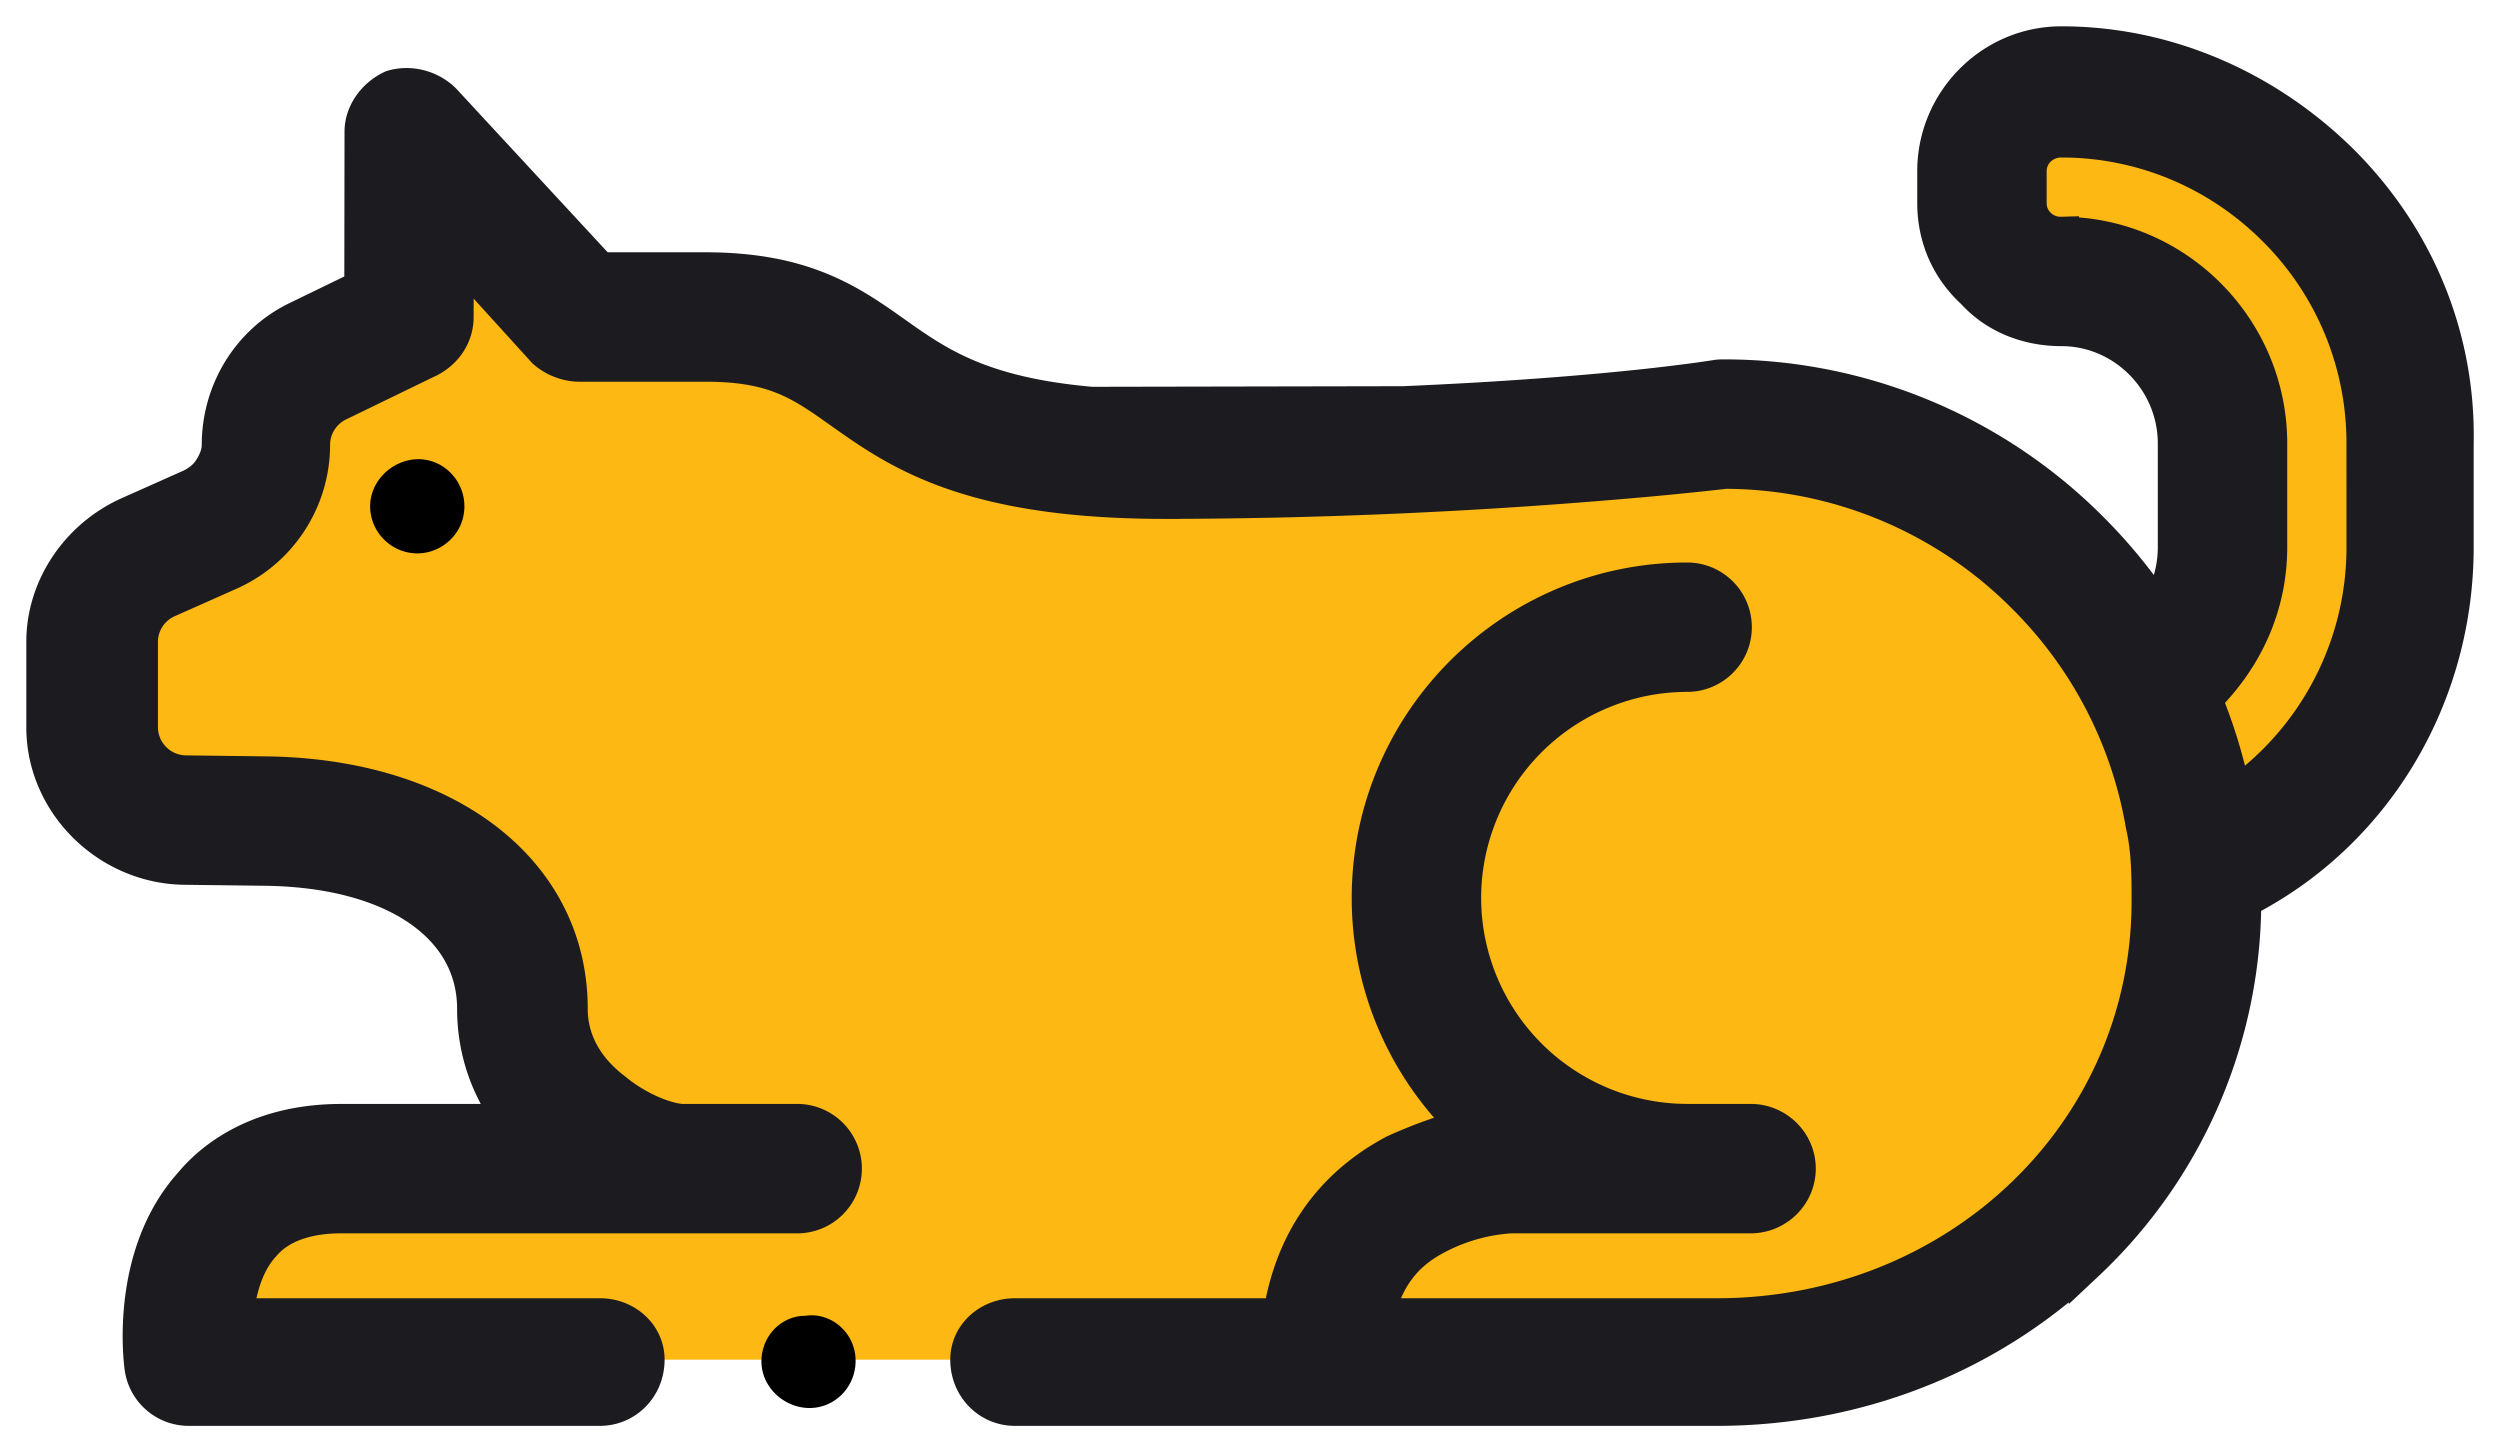 <svg xmlns="http://www.w3.org/2000/svg" width="57" height="33" viewBox="0 0 57 33"><g><g><g><path fill="#fdb813" d="M39.273 9.664s-5.55.687-12.787.687c-7.249 0-6.026-3.128-10.406-3.128h-2.876L9.325 3l-.007 4.223-2.08 1.01C6.508 8.585 6 9.326 6 10.136c0 .418-.077.864-.297 1.153-.218.336-.532.61-.914.78l-1.413.63C2.613 13 2.12 13.794 2.12 14.63v1.947c0 1.155.88 2.097 2.082 2.115l1.885.024c3.634.058 5.805 1.847 5.805 4.284 0 2.304 2.522 3.64 3.678 3.64h-3.4-4.395C3.72 26.64 4.3 31 4.3 31h34.838c5.957 0 10.863-4.494 10.94-10.45.043-6.005-4.81-10.886-10.804-10.886z"/></g><g><path fill="#fdb813" d="M55 10.109v2.358c0 3.318-2.053 6.17-4.935 7.381-.065-1.52-.485-2.954-1.136-4.242C50 15 50.675 13.79 50.675 12.467V10.11C50.675 8.067 49 6.412 47 6.412c-.516 0-1-.2-1.286-.524a1.779 1.779 0 0 1-.524-1.263v-.729c0-.986.81-1.786 1.81-1.786 2.186 0 4.186.89 5.633 2.343C54.081 5.901 55 7.9 55 10.11z"/></g><g><path fill="#1c1c20" d="M53.9 12.473c0 2.299-1.13 4.403-2.968 5.682a11.734 11.734 0 0 0-.67-2.221c.944-.934 1.487-2.13 1.487-3.461v-2.359c0-2.631-2.142-4.772-4.749-4.772a.721.721 0 0 1-.529-.21.7.7 0 0 1-.207-.502v-.728c0-.392.32-.711.736-.711 1.824 0 3.563.72 4.871 2.028a6.878 6.878 0 0 1 2.028 4.895zM47 1c-1.603 0-2.887 1.324-2.887 2.902v.728c0 .766.298 1.485.887 2.022.49.542 1.21.84 2 .84 1.422 0 2.598 1.177 2.598 2.622v2.359c0 .527-.15 1.008-.422 1.426a11.987 11.987 0 0 0-1.467-1.795 11.798 11.798 0 0 0-8.43-3.51c-.045 0-.09.002-.133.008-.011.001-2.345.398-7.146.603l-7.114.014c-2.509-.219-3.503-.912-4.47-1.597-1.019-.723-2.072-1.47-4.33-1.47H13.68l-3.56-3.847C9.82 2 9.35 1.873 8.94 2c-.413.194-.684.591-.685 1L8.25 6.554l-1.474.716C5.68 7.799 5 8.926 5 10.142c0 .201-.083.397-.193.566-.11.17-.265.292-.45.383l-1.413.63C1.794 12.232 1 13.377 1 14.635v1.947c0 1.732 1.459 3.163 3.194 3.191l1.881.023c2.925.046 4.747 1.32 4.747 3.204 0 .945.301 1.813.867 2.57H7.78c-1.781 0-2.863.757-3.42 1.43-1.418 1.58-1.157 3.915-1.122 4.175.07.535.526.935 1.066.935h9.373c.594 0 1.076-.482 1.076-1.11 0-.56-.482-1-1.076-1H5.38c.06-.576.223-1.195.62-1.625.373-.44 1-.655 1.78-.655h10.441a1.076 1.076 0 0 0 0-2.15h-2.646c-.292 0-.981-.223-1.575-.718-.483-.364-1-.974-1-1.852 0-3.121-2.785-5.289-6.894-5.354l-1.881-.024a1.045 1.045 0 0 1-1.024-1.04v-1.947c0-.41.242-.782.618-.95l1.41-.627a3.176 3.176 0 0 0 1.38-1.177 3.18 3.18 0 0 0 .517-1.74c0-.396.23-.763.587-.936l2.08-1.01c.37-.195.605-.554.606-.966l.002-1.454L12.421 8c.203.178.489.303.789.303h2.875c1.574 0 2.176.427 3.088 1.073 1.238.878 2.767 1.96 6.827 2.048.135.004.31.007.491.007a124.548 124.548 0 0 0 11.057-.503c.963-.088 1.59-.16 1.792-.183a9.661 9.661 0 0 1 6.842 2.874 9.636 9.636 0 0 1 2.683 5.193C49 19.385 49 20 49 20.546 49 25.825 44.634 30 39.142 30h-7.75c.201-.831.608-1.413 1.362-1.803a4.2 4.2 0 0 1 1.687-.477h5.474c.594 0 1.085-.482 1.085-1.075 0-.594-.49-1.076-1.085-1.076h-1.448a5.103 5.103 0 0 1-5.097-5.097 5.103 5.103 0 0 1 5.097-5.097 1.075 1.075 0 1 0 0-2.15c-3.997 0-7.248 3.251-7.248 7.247 0 2.047.854 3.897 2.223 5.216-.442.095-1.045.312-1.632.575-1.059.555-2.291 1.635-2.614 3.737h-6.055c-.594 0-1.075.44-1.075 1 0 .628.481 1.11 1.075 1.11h16.001c3.181 0 6.174-1.172 8.426-3.3a11.366 11.366 0 0 0 3.589-8.248v-.036C54.152 19 56 15.886 56 12.473v-2.359c.05-2.423-.894-4.701-2.608-6.416C51.678 2 49.399 1 47 1z"/><path fill="none" stroke="#1c1c20" stroke-miterlimit="50" stroke-width=".8" d="M53.9 12.473c0 2.299-1.13 4.403-2.968 5.682a11.734 11.734 0 0 0-.67-2.221c.944-.934 1.487-2.13 1.487-3.461v-2.359c0-2.631-2.142-4.772-4.749-4.772a.721.721 0 0 1-.529-.21.7.7 0 0 1-.207-.502v-.728c0-.392.32-.711.736-.711 1.824 0 3.563.72 4.871 2.028a6.878 6.878 0 0 1 2.028 4.895zM47 1c-1.603 0-2.887 1.324-2.887 2.902v.728c0 .766.298 1.485.887 2.022.49.542 1.21.84 2 .84 1.422 0 2.598 1.177 2.598 2.622v2.359c0 .527-.15 1.008-.422 1.426a11.987 11.987 0 0 0-1.467-1.795 11.798 11.798 0 0 0-8.43-3.51c-.045 0-.09.002-.133.008-.011.001-2.345.398-7.146.603l-7.114.014c-2.509-.219-3.503-.912-4.47-1.597-1.019-.723-2.072-1.47-4.33-1.47H13.68l-3.56-3.847C9.82 2 9.35 1.873 8.94 2c-.413.194-.684.591-.685 1L8.25 6.554l-1.474.716C5.68 7.799 5 8.926 5 10.142c0 .201-.083.397-.193.566-.11.17-.265.292-.45.383l-1.413.63C1.794 12.232 1 13.377 1 14.635v1.947c0 1.732 1.459 3.163 3.194 3.191l1.881.023c2.925.046 4.747 1.32 4.747 3.204 0 .945.301 1.813.867 2.57H7.78c-1.781 0-2.863.757-3.42 1.43-1.418 1.58-1.157 3.915-1.122 4.175.07.535.526.935 1.066.935h9.373c.594 0 1.076-.482 1.076-1.11 0-.56-.482-1-1.076-1H5.38c.06-.576.223-1.195.62-1.625.373-.44 1-.655 1.78-.655h10.441a1.076 1.076 0 0 0 0-2.15h-2.646c-.292 0-.981-.223-1.575-.718-.483-.364-1-.974-1-1.852 0-3.121-2.785-5.289-6.894-5.354l-1.881-.024a1.045 1.045 0 0 1-1.024-1.04v-1.947c0-.41.242-.782.618-.95l1.41-.627a3.176 3.176 0 0 0 1.38-1.177 3.18 3.18 0 0 0 .517-1.74c0-.396.23-.763.587-.936l2.08-1.01c.37-.195.605-.554.606-.966l.002-1.454L12.421 8c.203.178.489.303.789.303h2.875c1.574 0 2.176.427 3.088 1.073 1.238.878 2.767 1.96 6.827 2.048.135.004.31.007.491.007a124.548 124.548 0 0 0 11.057-.503c.963-.088 1.59-.16 1.792-.183a9.661 9.661 0 0 1 6.842 2.874 9.636 9.636 0 0 1 2.683 5.193C49 19.385 49 20 49 20.546 49 25.825 44.634 30 39.142 30h-7.75c.201-.831.608-1.413 1.362-1.803a4.2 4.2 0 0 1 1.687-.477h5.474c.594 0 1.085-.482 1.085-1.075 0-.594-.49-1.076-1.085-1.076h-1.448a5.103 5.103 0 0 1-5.097-5.097 5.103 5.103 0 0 1 5.097-5.097 1.075 1.075 0 1 0 0-2.15c-3.997 0-7.248 3.251-7.248 7.247 0 2.047.854 3.897 2.223 5.216-.442.095-1.045.312-1.632.575-1.059.555-2.291 1.635-2.614 3.737h-6.055c-.594 0-1.075.44-1.075 1 0 .628.481 1.11 1.075 1.11h16.001c3.181 0 6.174-1.172 8.426-3.3a11.366 11.366 0 0 0 3.589-8.248v-.036C54.152 19 56 15.886 56 12.473v-2.359c.05-2.423-.894-4.701-2.608-6.416C51.678 2 49.399 1 47 1z"/></g><g><path d="M10.113 10.647c-.812-.541-1.894.245-1.634 1.182.123.442.521.764.984.787.458.024.89-.261 1.055-.687a1.085 1.085 0 0 0-.405-1.282z"/></g><g><path d="M19.429 30.623c-.176-.423-.616-.694-1.072-.623-.469 0-.866.341-.97.8-.213.938.88 1.663 1.667 1.113.408-.285.563-.831.375-1.29z"/></g></g></g></svg>